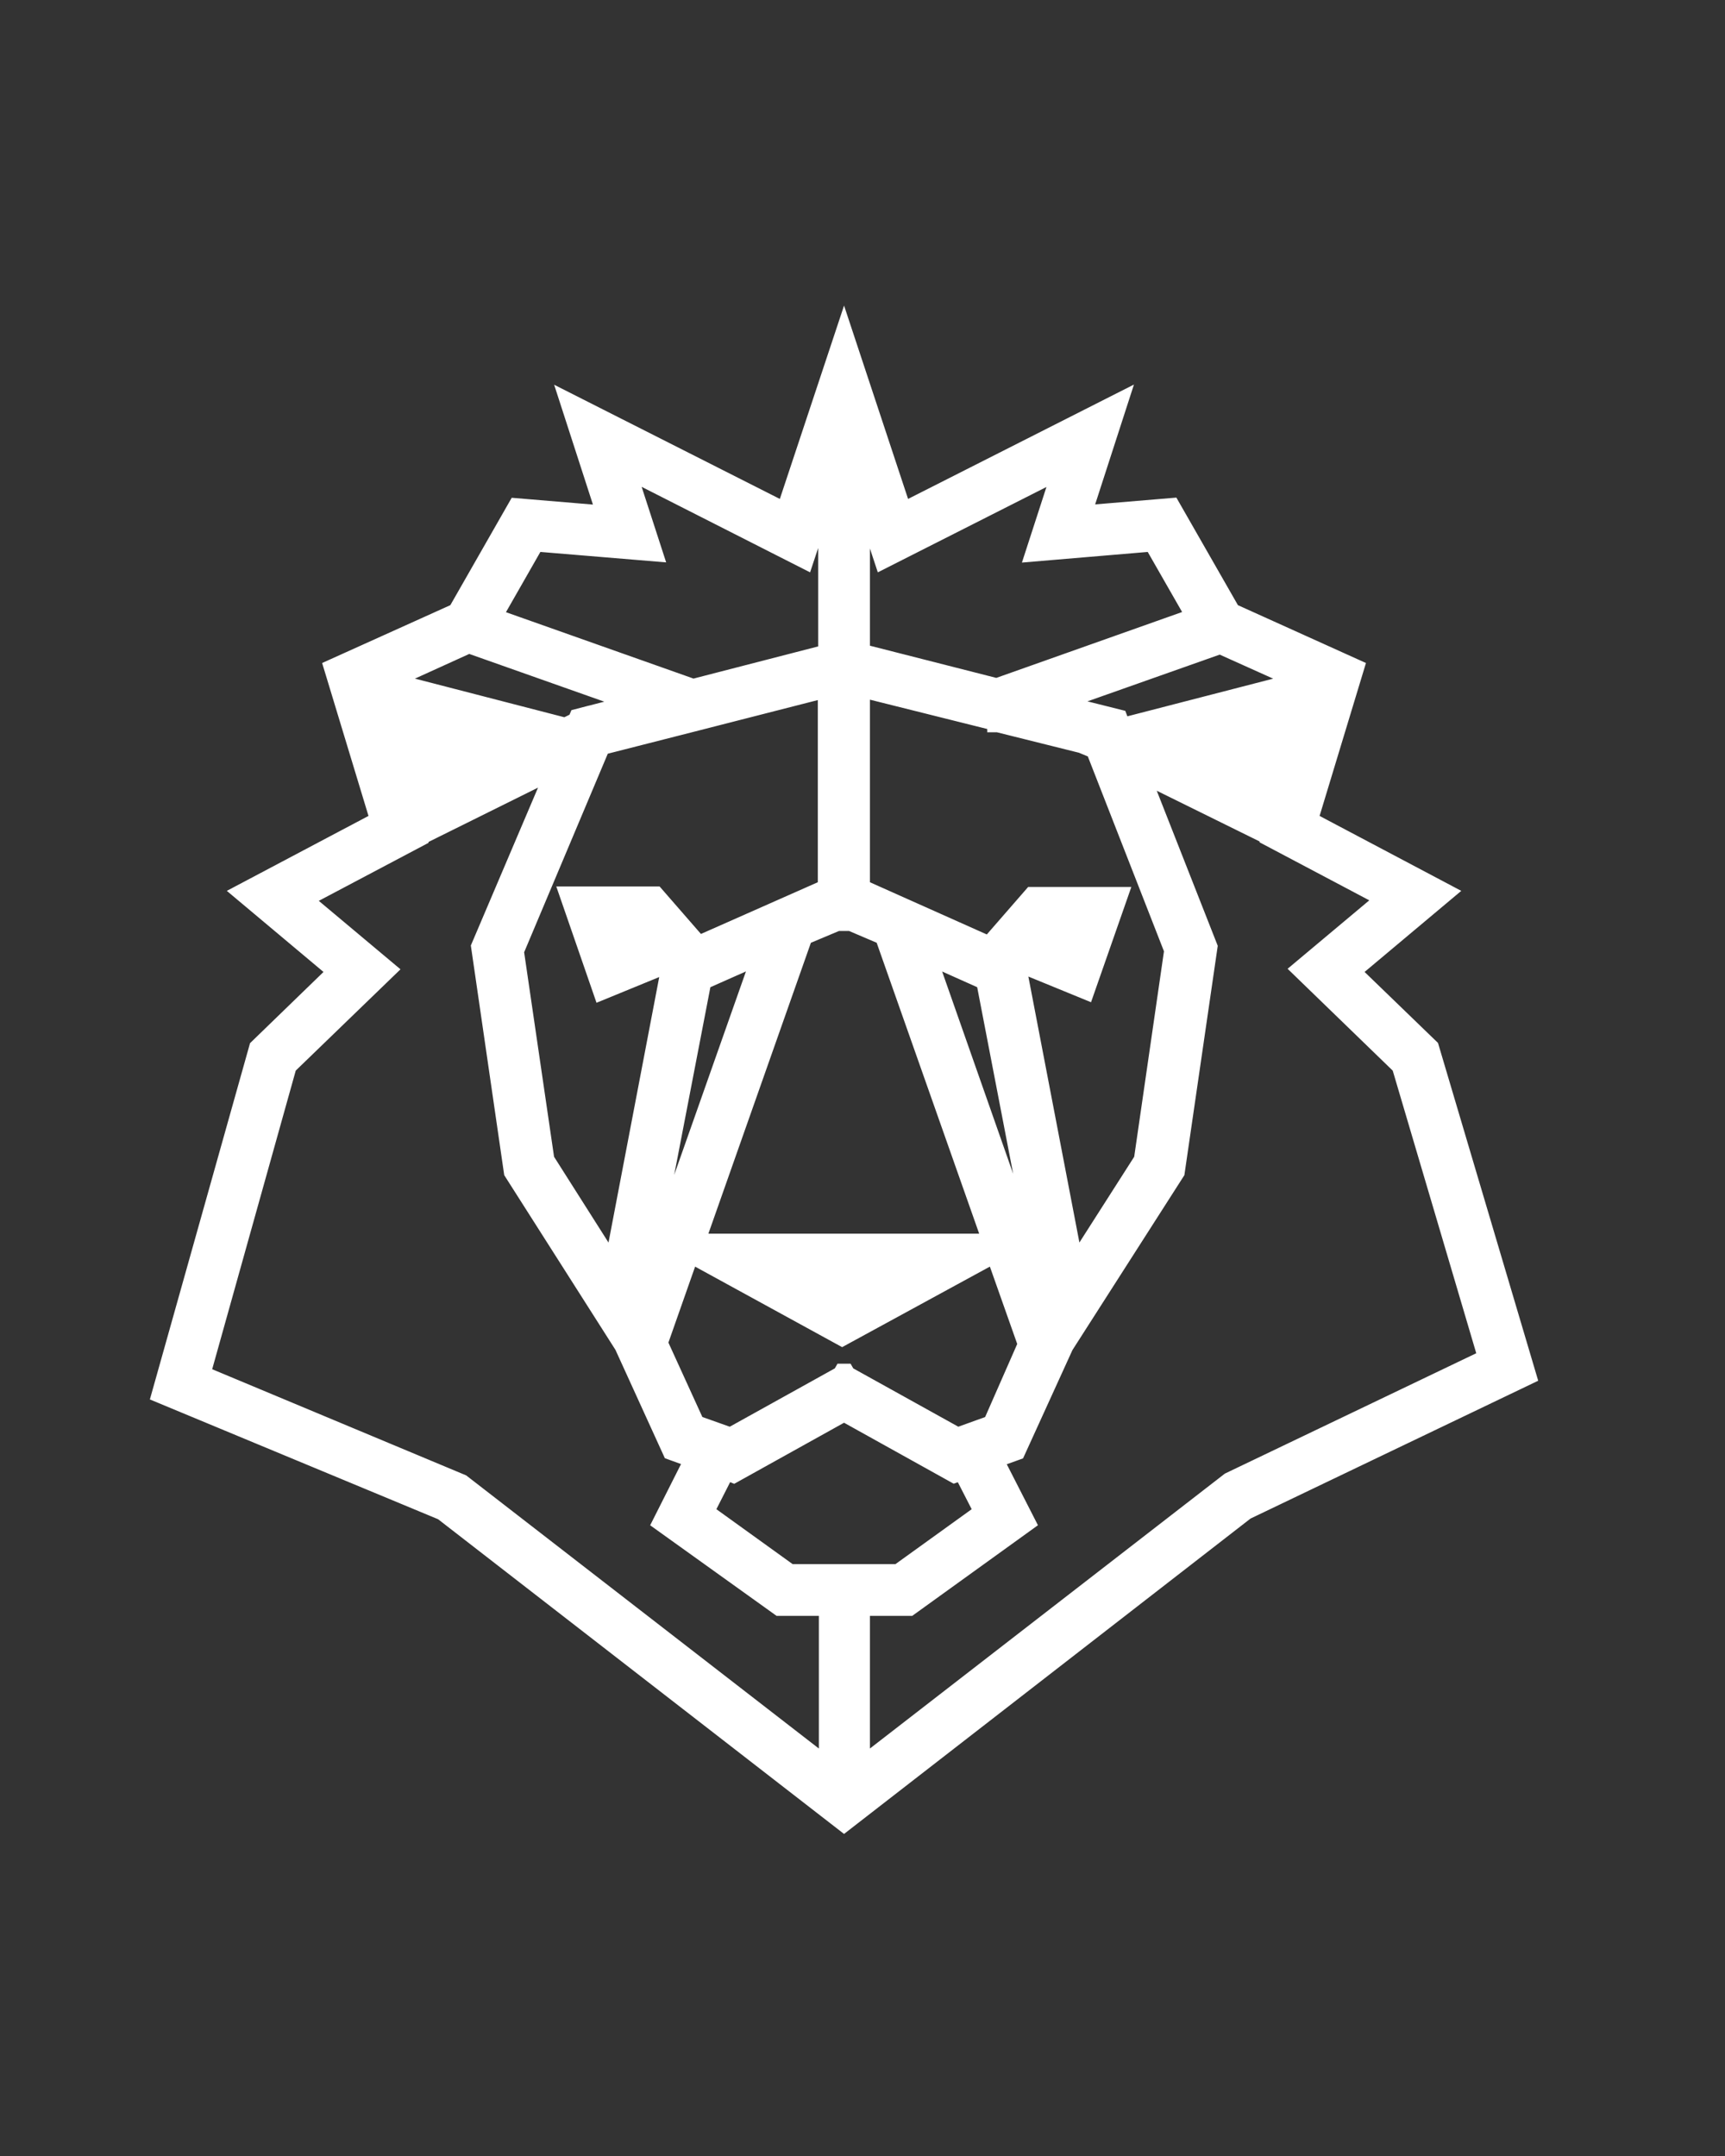 <svg xmlns="http://www.w3.org/2000/svg" data-name="Layer 1" width="100" height="125"><rect width="100%" height="100%" fill="#333333" stroke="none"/><rect id="backgroundrect" width="100%" height="100%" x="0" y="0" fill="none" stroke="none"/><title>animals</title><g class="currentLayer"><title>Layer 1</title><path d="M82.92,60.735 l-4.56,-4.41 l5.46,-4.58 l-7.92,-4.19 l2.68,-8.84 L71.41,35.475 l-3.49,-6.1 l-5.14,0.43 l2.11,-6.52 L52.35,29.635 L48.93,19.305 L45.5,29.635 L32.97,23.295 l2.11,6.52 l-5.14,-0.43 L26.46,35.475 L19.28,38.715 l2.68,8.84 l-7.92,4.19 l5.46,4.58 l-4.56,4.42 l-5.65,20.1 l16.36,6.8 L48.93,105.695 l23.3,-18.08 l16.34,-7.83 zM56.97,87.655 l-4.9,3.53 H45.79 l-4.9,-3.53 l1.2,-2.36 L42.53,85.475 l6.4,-3.56 L55.33,85.475 l0.44,-0.16 zm-1.46,-4.39 l-6.41,-3.56 l-0.08,-0.14 l-0.09,0 l-0.09,0 l-0.08,0.14 l-6.41,3.56 l-2,-0.71 l-2.14,-4.69 l0,0 l1.81,-5.15 l8.8,4.82 l8.84,-4.82 l1.82,5.15 l0.06,0 L57.48,82.555 zM40.09,41.945 h0 l7.82,-2 V51.475 l-7.41,3.28 l-2.49,-2.86 H32.95 L34.88,57.475 l4,-1.64 L35.53,73.375 l-3.89,-6.13 L29.87,55.145 l5,-11.87 zm17,14.94 l3.42,17.74 L53.76,55.395 zm-5.87,-2.6 l6.25,17.74 H40.36 l6.25,-17.74 L48.54,53.475 h0.78 zM37.32,74.625 l3.42,-17.74 l3.36,-1.49 zm25,-1.26 L58.95,55.805 l4,1.64 l1.93,-5.52 H59.83 l-2.49,2.86 L49.93,51.475 V39.925 l7.8,1.95 l0,0.08 l0.12,0 l4.85,1.21 v0 L63.45,43.475 l4.54,11.62 L66.23,67.245 zM75.31,39.475 L65.13,42.105 l-0.09,0 l-0.18,-0.47 l-3.55,-0.89 l9.42,-3.33 zM61.51,27.245 l-1.56,4.81 L66.81,31.475 l2.45,4.28 L57.78,39.825 l-7.85,-2 V28.695 L51.18,32.475 zM31.05,31.475 l6.86,0.57 l-1.56,-4.81 L46.67,32.475 l1.26,-3.8 v9.19 l-7.75,2 L28.6,35.765 zM27.18,37.375 l9.56,3.38 l-2.43,0.63 v0 L34.18,41.415 l-0.69,0.18 l-0.09,0.21 l-0.63,0.31 L22.56,39.475 zM11.7,79.675 l5,-17.87 l5.77,-5.58 l-4.88,-4.09 l6.75,-3.57 l0,-0.06 L32.18,44.615 L27.81,54.885 l1.9,13.07 l6.41,10.07 l2.79,6.12 L40.18,84.605 L38.33,88.275 L45.18,93.185 h2.79 v9.21 L26.77,85.975 zm59.57,6.19 L49.93,102.395 V93.185 h2.79 l6.81,-4.91 l-1.87,-3.66 l1.28,-0.46 l2.79,-6.12 L68.18,67.955 l1.9,-13.06 L66.12,44.825 L73.52,48.475 l0,0.06 l6.75,3.57 l-4.88,4.09 L81.18,61.805 l5,16.92 z" id="svg_1" class="" stroke="#ffffff" stroke-opacity="1" fill="#ffffff" fill-opacity="1"/></g></svg>